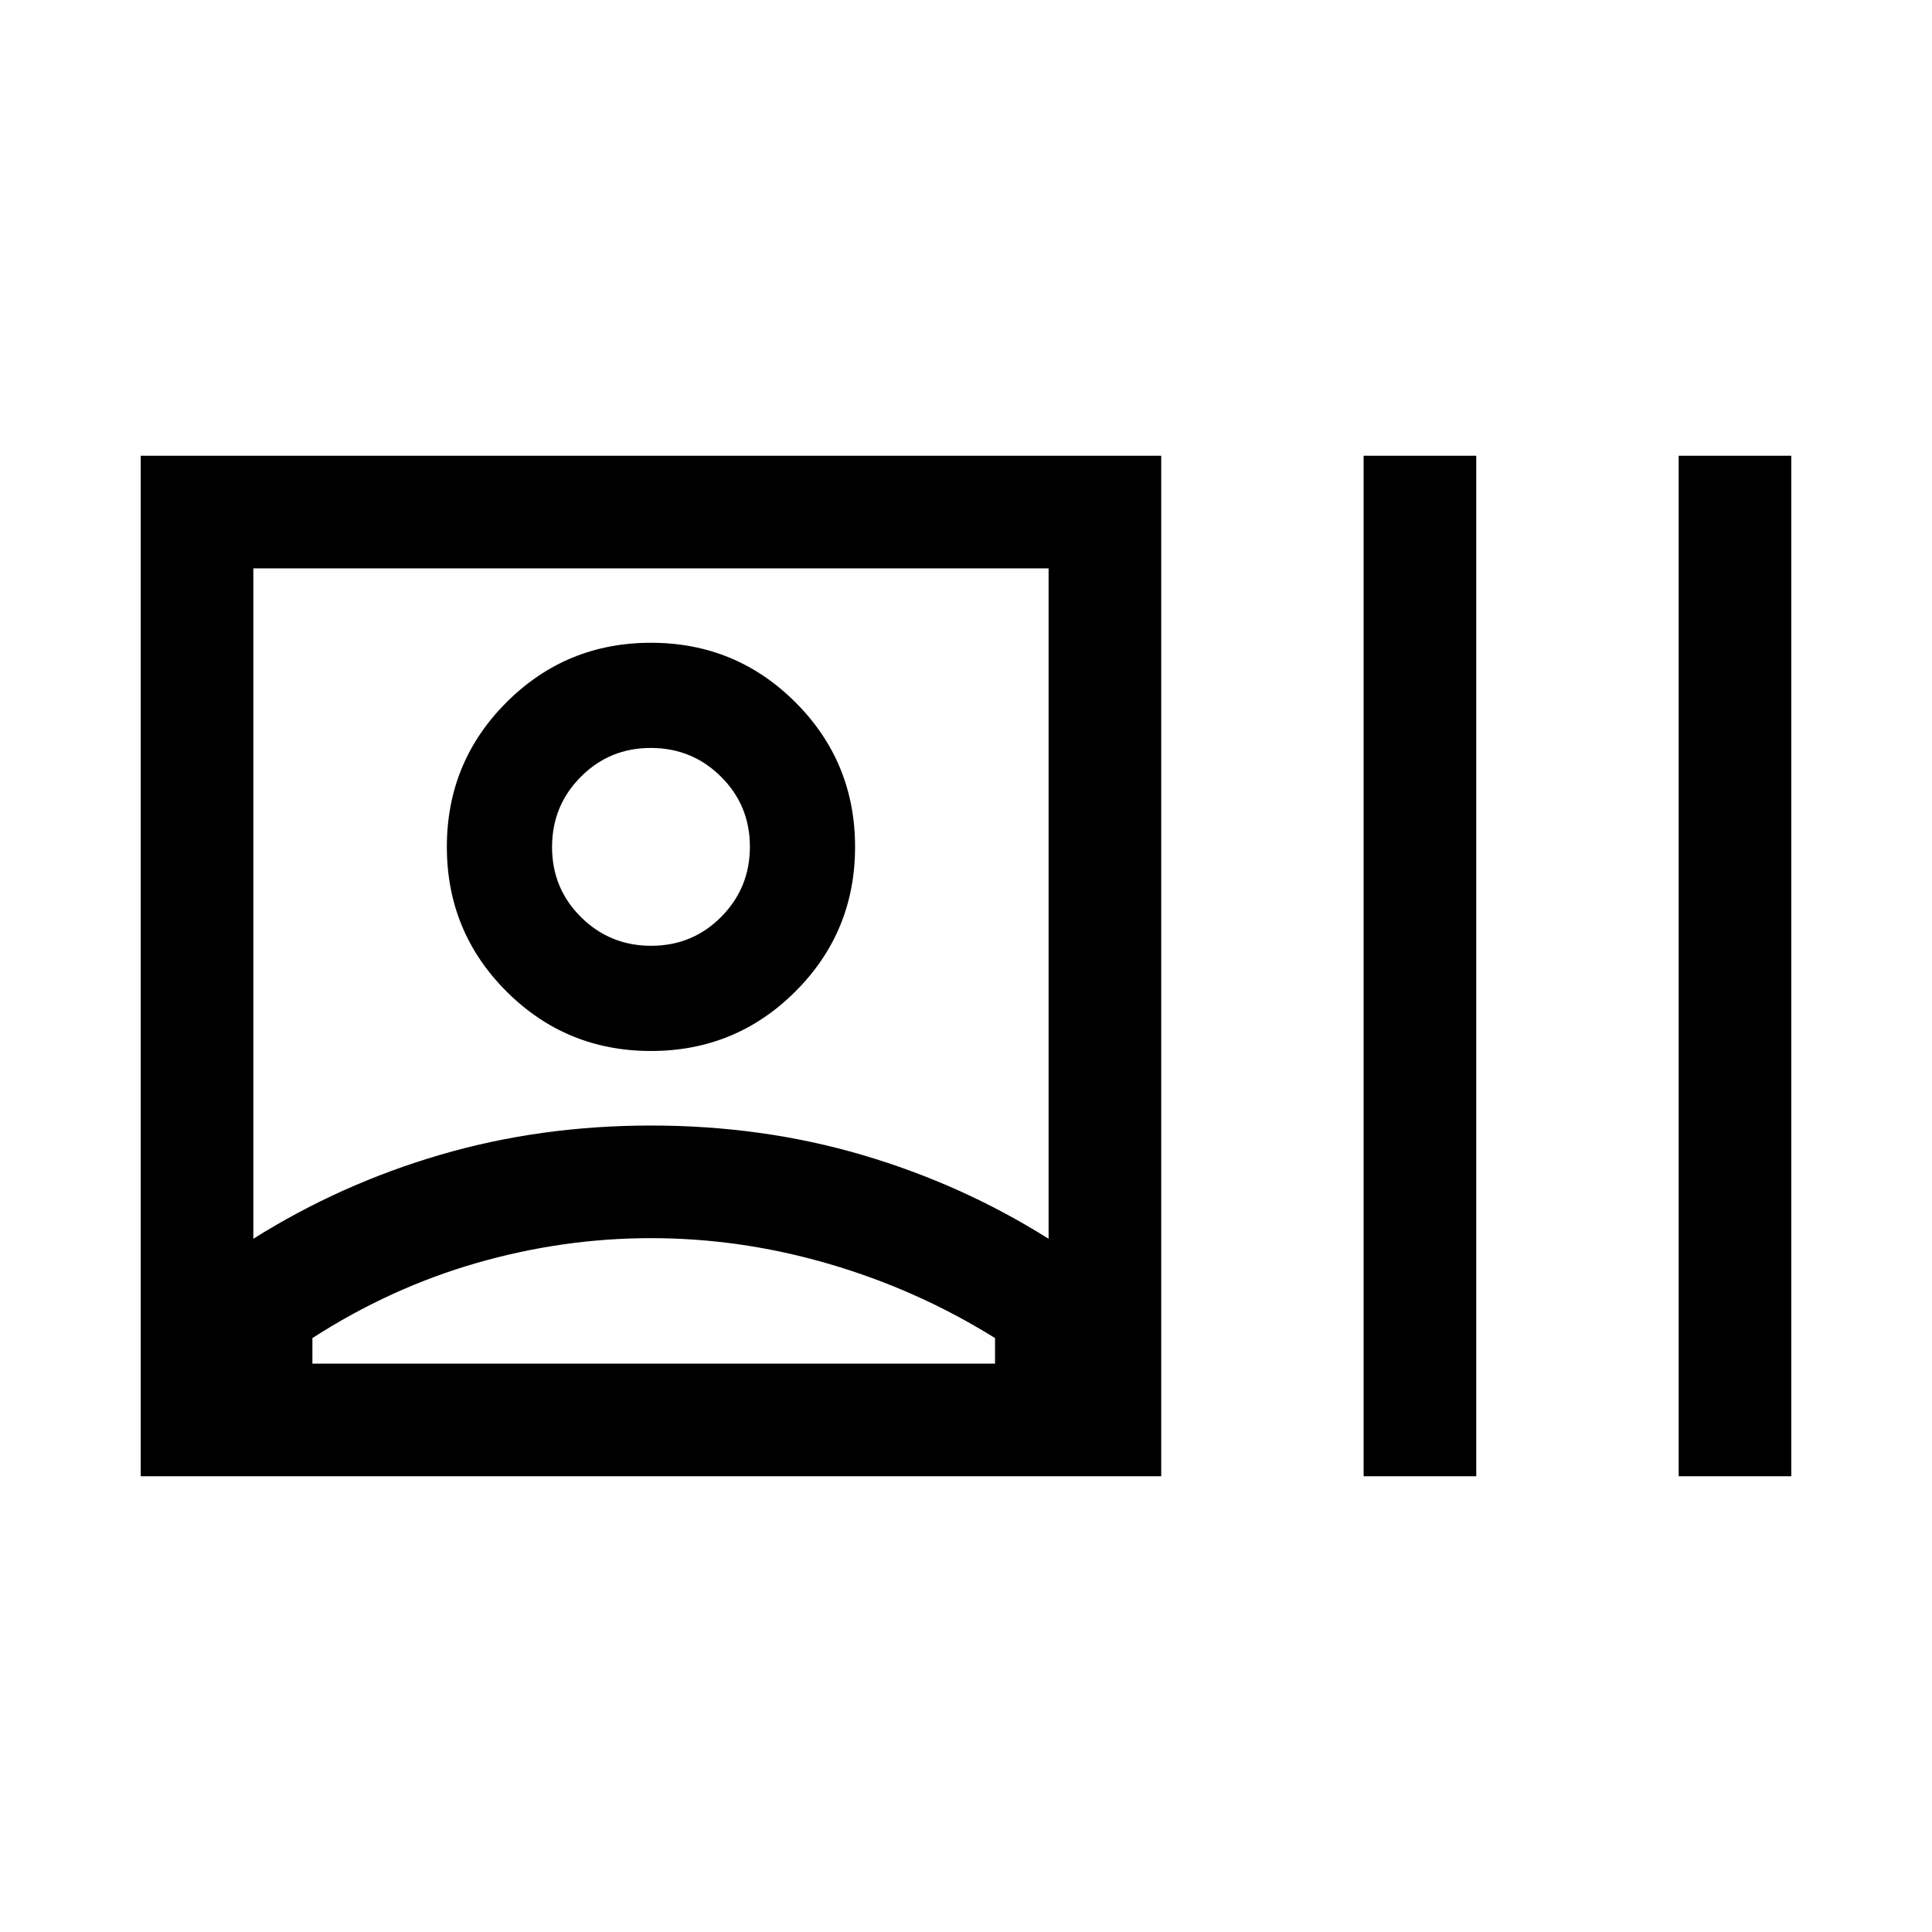 <svg xmlns="http://www.w3.org/2000/svg" height="24" viewBox="0 -960 960 960" width="24"><path d="M69.92-226.46v-507.08H577v507.08H69.92Zm55.96-118q43.2-27.16 92.83-41.71 49.64-14.56 104.79-14.56 55.15 0 104.75 14.56 49.6 14.55 92.79 41.71v-333.12H125.88v333.12Zm197.58-.31q-43.69 0-86.54 12.32-42.84 12.31-81.69 37.33v12.7h339.19v-12.7q-38.46-23.96-82.32-36.8-43.86-12.85-88.64-12.85Zm0-93q-42.19 0-71.81-29.61-29.61-29.62-29.61-71.81T251.65-611q29.62-29.61 71.81-29.61T395.27-611q29.61 29.62 29.61 71.81t-29.61 71.81q-29.62 29.61-71.81 29.61Zm.1-52.27q20.52 0 34.79-14.36 14.27-14.37 14.27-34.89 0-20.52-14.37-34.79-14.36-14.27-34.88-14.27-20.52 0-34.79 14.37-14.27 14.36-14.27 34.88 0 20.52 14.36 34.79 14.37 14.27 34.89 14.27Zm354.02 263.58v-507.08h55.96v507.08h-55.96Zm156.54 0v-507.08h55.96v507.08h-55.96ZM323.46-539.19Zm1.65 256.77Z"/></svg>